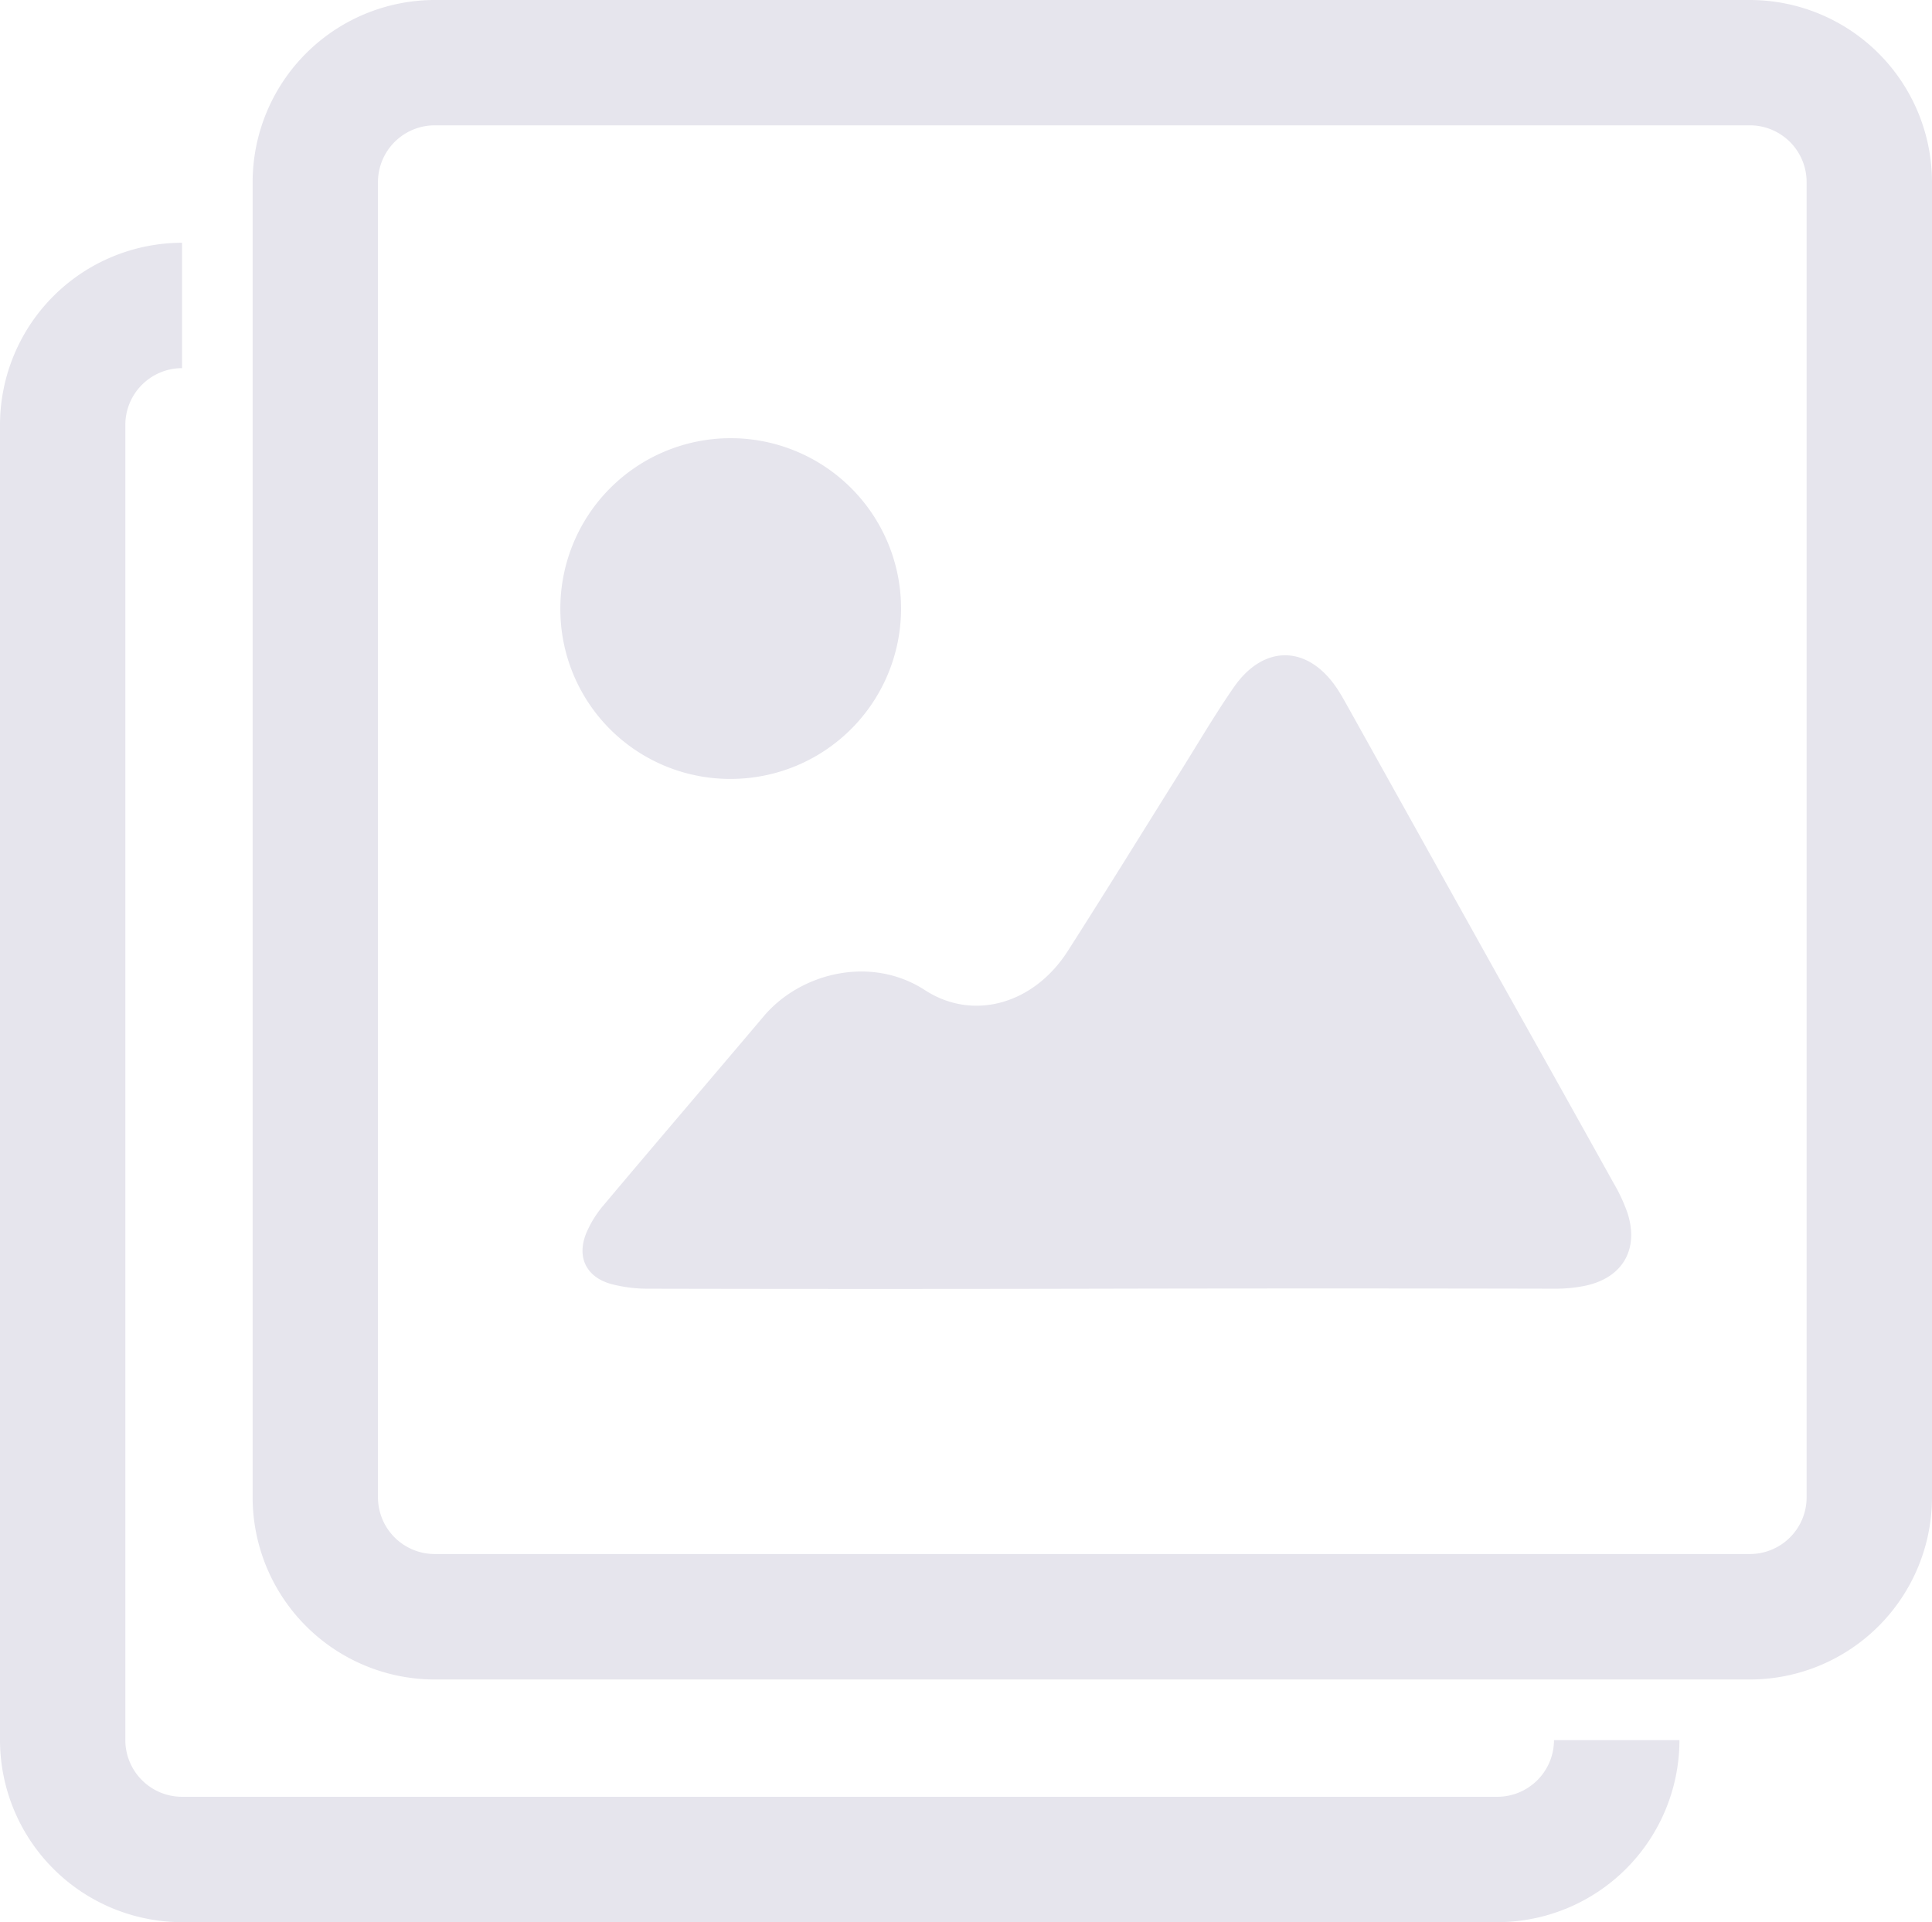 <svg xmlns="http://www.w3.org/2000/svg" viewBox="0 0 432.54 430.33"><defs><style>.cls-1{fill:#E6E5ED;fill-rule:evenodd;}</style></defs><title>Asset 1</title><g id="Layer_2" data-name="Layer 2"><g id="Layer_1-2" data-name="Layer 1"><path class="cls-1" d="M335.22,402.26H40.76a12.71,12.71,0,0,1-12.7-12.69V95.11a12.71,12.71,0,0,1,12.7-12.69V54.35A40.81,40.81,0,0,0,0,95.11V389.57a40.81,40.81,0,0,0,40.76,40.76H335.22A40.81,40.81,0,0,0,376,389.57H347.91A12.7,12.7,0,0,1,335.22,402.26Z"/><path class="cls-1" d="M391.78,0H97.32A40.81,40.81,0,0,0,56.56,40.76V335.22A40.81,40.81,0,0,0,97.32,376H391.78a40.81,40.81,0,0,0,40.76-40.76V40.76A40.81,40.81,0,0,0,391.78,0Zm12.69,335.22a12.7,12.7,0,0,1-12.69,12.69H97.32a12.71,12.71,0,0,1-12.7-12.69V40.76a12.72,12.72,0,0,1,12.7-12.7H391.78a12.71,12.71,0,0,1,12.69,12.7Z"/><path class="cls-1" d="M361.29,264.93q-12.68-22.8-25.45-45.55l-34-61c-.77-1.37-1.52-2.75-2.38-4.06-6.51-9.93-16.46-10.22-23.23-.46-4.16,6-7.87,12.35-11.76,18.55C255.94,186,247.6,199.57,239,213c-7.58,11.78-21.11,15.68-31.92,8.67-12.12-7.87-27.93-3.87-36.14,5.9C159,241.69,147,255.7,135.12,269.83a24,24,0,0,0-3.89,6.3c-2.14,5.3,0,9.75,5.53,11.31a32,32,0,0,0,8.51,1.07q50.67.11,101.34,0t101.34,0a33.4,33.4,0,0,0,7-.67c8.3-1.78,12-8.1,9.45-16.18A37.3,37.3,0,0,0,361.29,264.93Z"/><path class="cls-1" d="M163.78,174.38a38.14,38.14,0,1,0-38.33-38.06A38,38,0,0,0,163.78,174.38Z"/></g></g></svg>